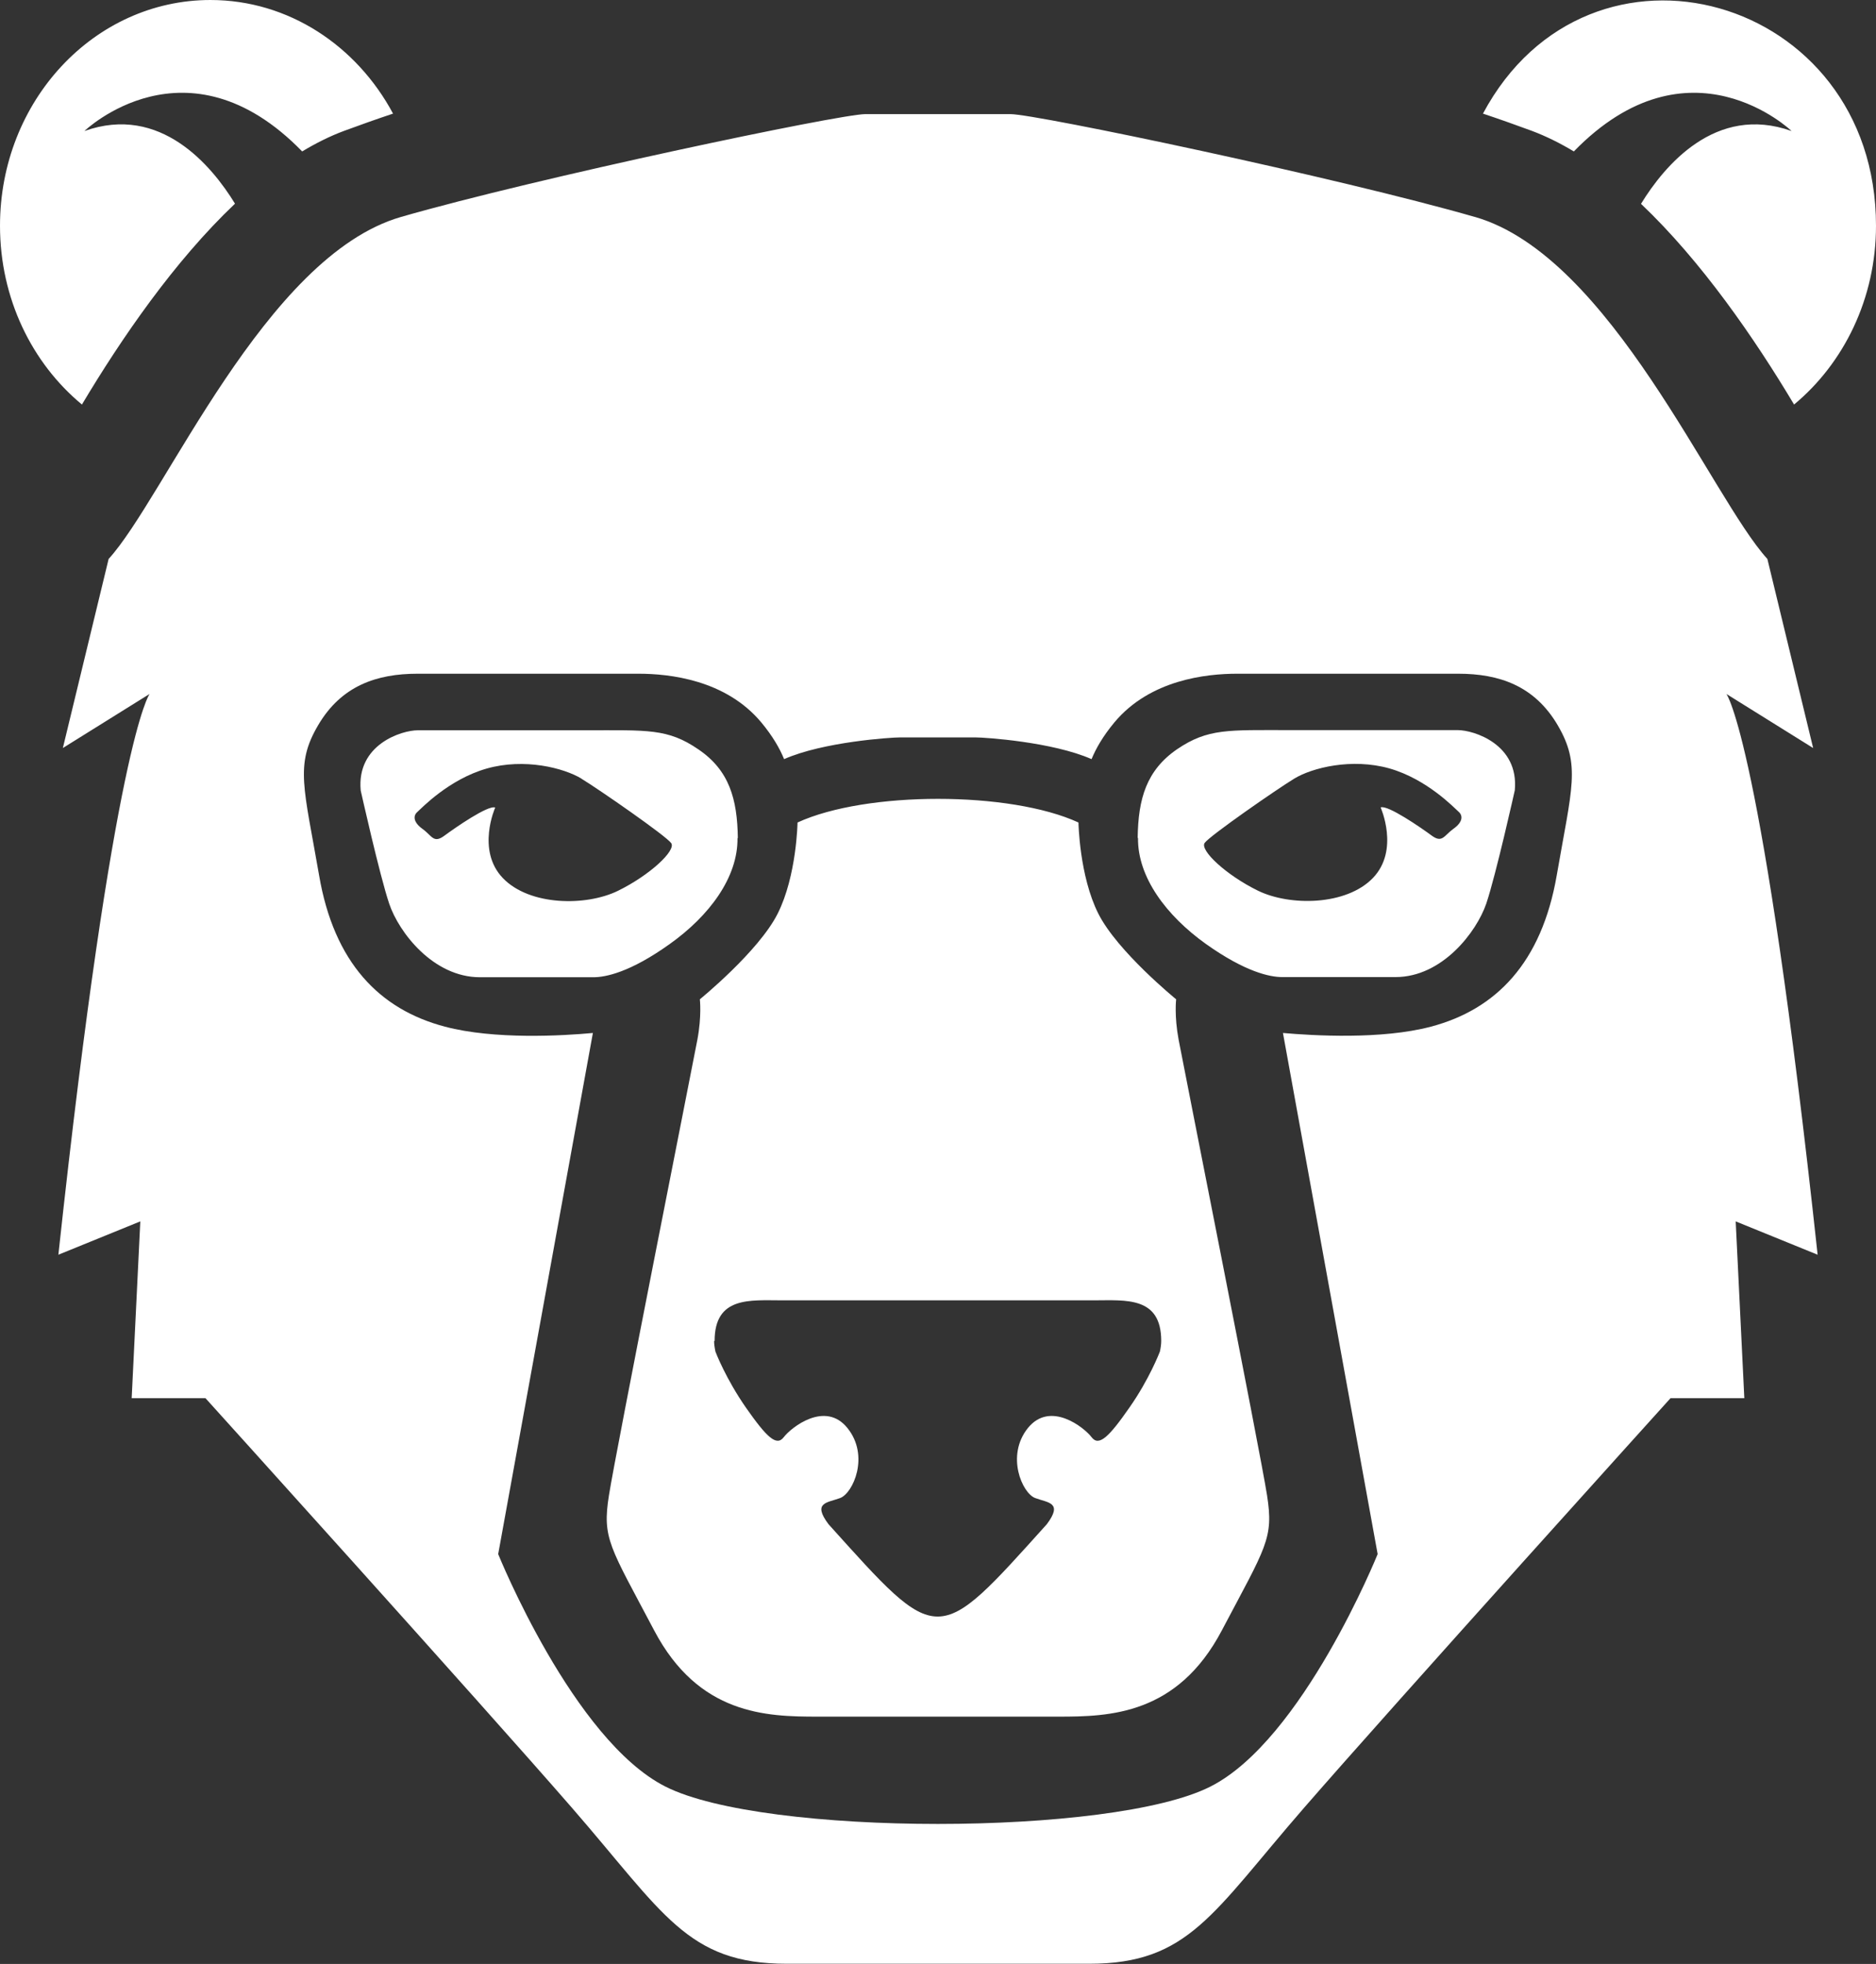 <?xml version="1.0" encoding="UTF-8"?>
<!DOCTYPE svg PUBLIC "-//W3C//DTD SVG 1.1//EN" "http://www.w3.org/Graphics/SVG/1.1/DTD/svg11.dtd">
<!-- Creator: CorelDRAW 2021 (64-Bit) -->
<svg xmlns="http://www.w3.org/2000/svg" xml:space="preserve" width="24.846mm" height="26.008mm" version="1.1" style="shape-rendering:geometricPrecision; text-rendering:geometricPrecision; image-rendering:optimizeQuality; fill-rule:evenodd; clip-rule:evenodd"
viewBox="0 0 113.12 118.41"
 xmlns:xlink="http://www.w3.org/1999/xlink"
 xmlns:xodm="http://www.corel.com/coreldraw/odm/2003">
 <rect x="0" y="0" width="113.12" height="118.41" fill="#333333" stroke="none"/>
 <defs>
  <style type="text/css">
   <![CDATA[
    .fil0 {fill:white}
   ]]>
  </style>
 </defs>
 <g id="Capa_x0020_1">
  <path class="fil0" d="M88.93 13.08c-8.19,-2.36 -26.45,-6.2 -28,-6.2 -2.92,0 -5.84,0 -8.75,0 -1.55,0 -19.81,3.84 -28,6.2 -8.19,2.36 -14.25,16.92 -17.63,20.62l-2.76 11.4 5.23 -3.26c0,0 -2.15,2.8 -5.5,33.81l4.94 -2.01 -0.52 10.66 4.45 0c0,0 16.58,18.35 22.1,24.7 5.52,6.35 6.94,9.4 12.95,9.4 6.08,0 12.16,0 18.24,0 6,0 7.43,-3.05 12.95,-9.4 5.52,-6.35 22.1,-24.7 22.1,-24.7l4.45 0 -0.52 -10.66 4.94 2.01c-3.35,-31.01 -5.5,-33.81 -5.5,-33.81l5.23 3.26 -2.76 -11.4c-3.38,-3.7 -9.44,-18.26 -17.63,-20.62zm-65.23 -6.23c-2.19,-4.09 -6.3,-6.85 -11.01,-6.85 -7.01,0 -12.69,6.09 -12.69,13.61 0,4.39 1.93,8.29 4.94,10.78 2.37,-3.97 5.57,-8.64 9.23,-12.11 -1.39,-2.27 -4.49,-6.02 -9.08,-4.38 0,0 6.16,-5.93 13.13,1.23 0.83,-0.5 1.67,-0.92 2.53,-1.24 0.95,-0.35 1.93,-0.7 2.95,-1.04zm75.24 5.43c3.66,3.47 6.87,8.14 9.24,12.11 3,-2.49 4.94,-6.39 4.94,-10.78 0,-13.93 -17.28,-18.77 -23.7,-6.76 1.02,0.34 2,0.69 2.95,1.04 0.85,0.32 1.7,0.74 2.53,1.24 6.97,-7.16 13.13,-1.23 13.13,-1.23 -4.59,-1.64 -7.69,2.12 -9.08,4.39zm-30.32 38.24c-0.03,2.36 1.7,4.68 4.09,6.39 2.39,1.7 3.87,2 4.6,2 0.73,0 4.03,0 6.84,0 2.81,0 4.88,-2.71 5.47,-4.43 0.58,-1.72 1.72,-6.83 1.72,-6.83 0.26,-2.78 -2.48,-3.63 -3.44,-3.63 -0.96,0 -6.42,0 -10.13,0 -3.71,0 -4.93,-0.11 -6.79,1.15 -1.85,1.27 -2.35,2.99 -2.38,5.35zm14.63 -1.84c0,0 1.15,2.57 -0.46,4.25 -1.61,1.68 -5.02,1.71 -6.94,0.77 -1.92,-0.94 -3.52,-2.44 -3.21,-2.88 0.32,-0.44 4.34,-3.23 5.41,-3.88 1.07,-0.65 3.45,-1.25 5.73,-0.61 2.28,0.65 3.93,2.4 4.18,2.62 0.25,0.22 0.26,0.61 -0.32,1.02 -0.57,0.41 -0.67,0.88 -1.31,0.41 -0.65,-0.48 -2.65,-1.86 -3.07,-1.7zm-35.16 0.91c0,0 -0.05,3.22 -1.2,5.5 -1.15,2.28 -4.69,5.16 -4.69,5.16 0,0 0.12,1 -0.15,2.44 -0.27,1.44 -4.92,24.84 -5.33,27.46 -0.42,2.62 0.05,3.08 2.73,8.16 2.68,5.08 6.76,5.19 9.84,5.19l14.54 0c3.08,0 7.16,-0.11 9.84,-5.19 2.68,-5.08 3.14,-5.54 2.73,-8.16 -0.41,-2.62 -5.06,-26.01 -5.33,-27.46 -0.27,-1.44 -0.15,-2.44 -0.15,-2.44 0,0 -3.54,-2.88 -4.69,-5.16 -1.15,-2.28 -1.2,-5.5 -1.2,-5.5 -4.13,-1.9 -12.81,-1.9 -16.94,0zm-5 31.26c0,-2.7 2.14,-2.45 4.05,-2.45l18.83 0c1.91,0 4.05,-0.25 4.05,2.45 0,0.19 -0.03,0.41 -0.08,0.64 -0.03,0.07 -0.63,1.65 -1.84,3.38 -1.24,1.78 -1.84,2.36 -2.28,1.78 -0.44,-0.58 -2.49,-2.22 -3.84,-0.55 -1.34,1.67 -0.34,3.93 0.44,4.22 0.78,0.29 1.69,0.26 0.7,1.58 -6.68,7.42 -6.48,7.42 -13.16,0 -0.99,-1.32 -0.08,-1.29 0.7,-1.58 0.78,-0.29 1.79,-2.55 0.44,-4.22 -1.34,-1.67 -3.4,-0.03 -3.84,0.55 -0.44,0.58 -1.04,-0.01 -2.28,-1.78 -1.21,-1.74 -1.82,-3.32 -1.84,-3.38 -0.05,-0.24 -0.08,-0.45 -0.08,-0.64zm1.4 -30.32c-0.03,-2.36 -0.52,-4.09 -2.38,-5.35 -1.85,-1.27 -3.08,-1.15 -6.79,-1.15 -3.71,0 -9.16,0 -10.13,0 -0.96,0 -3.7,0.85 -3.44,3.63 0,0 1.14,5.11 1.72,6.83 0.58,1.72 2.65,4.43 5.47,4.43 2.81,0 6.12,0 6.84,0 0.73,0 2.21,-0.29 4.6,-2 2.39,-1.7 4.12,-4.02 4.09,-6.39zm-9.43 -3.58c1.07,0.65 5.09,3.44 5.41,3.88 0.32,0.44 -1.29,1.94 -3.21,2.88 -1.92,0.94 -5.33,0.91 -6.94,-0.77 -1.61,-1.68 -0.46,-4.25 -0.46,-4.25 -0.42,-0.17 -2.42,1.22 -3.07,1.7 -0.65,0.48 -0.74,0 -1.31,-0.41 -0.57,-0.41 -0.57,-0.8 -0.32,-1.02 0.25,-0.22 1.9,-1.97 4.18,-2.62 2.28,-0.65 4.66,-0.04 5.73,0.61zm-9.89 -6.33c2.46,0 11.46,0 13.33,0 1.86,0 5.25,0.36 7.4,2.93 0.69,0.83 1.12,1.58 1.38,2.22 2.35,-1.04 6.42,-1.31 7,-1.31 1.51,0 3.03,0 4.54,0 0.57,0 4.64,0.27 7,1.31 0.26,-0.64 0.69,-1.39 1.38,-2.22 2.15,-2.57 5.54,-2.93 7.4,-2.93 1.86,0 10.86,0 13.33,0 2.46,0 4.6,0.72 6,3.11 1.4,2.39 0.85,3.77 -0.06,9.04 -0.91,5.27 -3.65,8.09 -7.59,9.13 -2.99,0.79 -7.11,0.54 -8.92,0.38l5.71 31.42c0,0 -4.52,11.21 -10.09,14.02 -5.94,3 -26.91,3 -32.85,0 -5.57,-2.81 -10.09,-14.02 -10.09,-14.02l5.71 -31.42c-1.82,0.17 -5.93,0.41 -8.92,-0.38 -3.95,-1.04 -6.69,-3.86 -7.59,-9.13 -0.91,-5.27 -1.47,-6.65 -0.06,-9.04 1.4,-2.39 3.54,-3.11 6,-3.11z"/>
 </g>
</svg>
